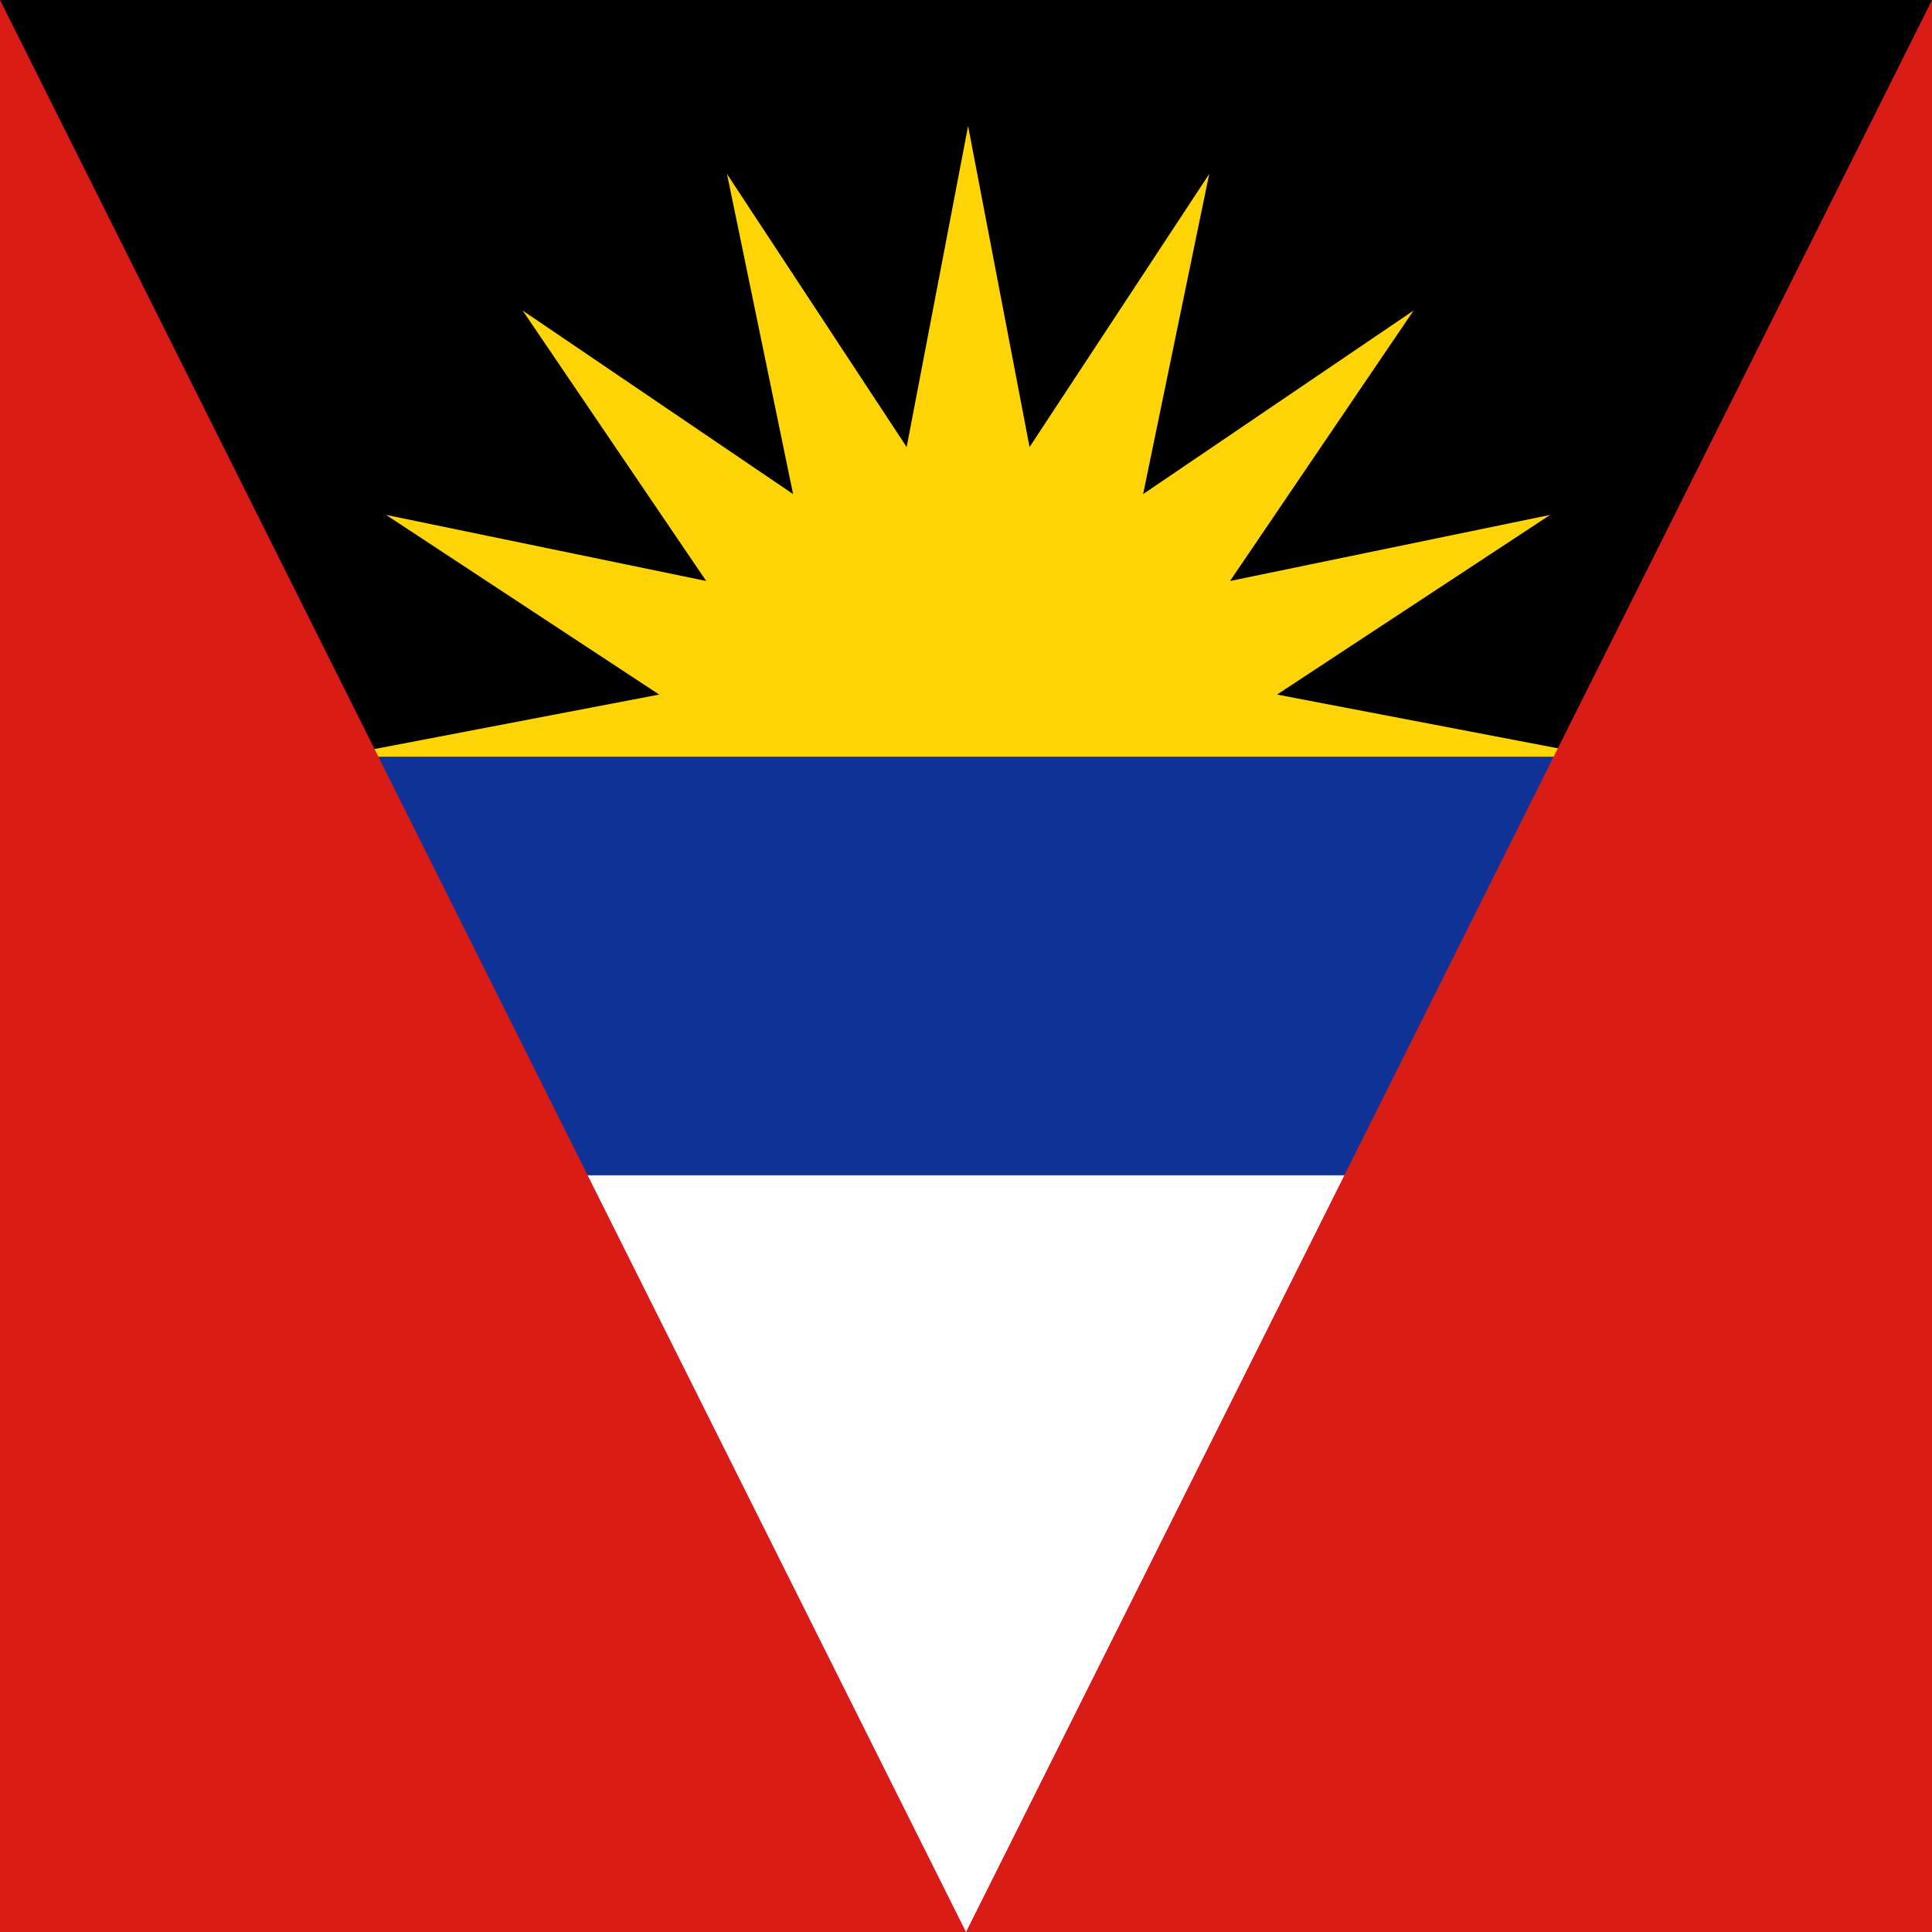 <svg width="120" height="120" viewBox="0 0 120 120" fill="none" xmlns="http://www.w3.org/2000/svg">
<rect x="0" y="0" width="120" height="120" fill="#808080" stroke="none"/>
<g clip-path="url(#clip0_909_216870)">
<path d="M0 0H120V120H0V0Z" fill="white"/>
<path d="M0 0H120L112.174 60H7.826L0 0Z" fill="black"/>
<path d="M60.13 60L21 46.956L40.941 43.14L23.979 31.981L43.863 36.086L32.461 19.287L49.26 30.689L45.155 10.805L56.314 27.767L60.13 7.826L63.947 27.767L75.106 10.805L71.001 30.689L87.8 19.287L76.398 36.086L96.282 31.981L79.32 43.14L99.261 46.956L60.13 60Z" fill="#FDD406"/>
<path d="M0 47H120V73H0V47Z" fill="#0F3296"/>
<path d="M0 0L60 120L120 0V120H0V0Z" fill="#D91C16"/>
</g>
<defs>
<clipPath id="clip0_909_216870">
<rect width="120" height="120" fill="white"/>
</clipPath>
</defs>
</svg>
